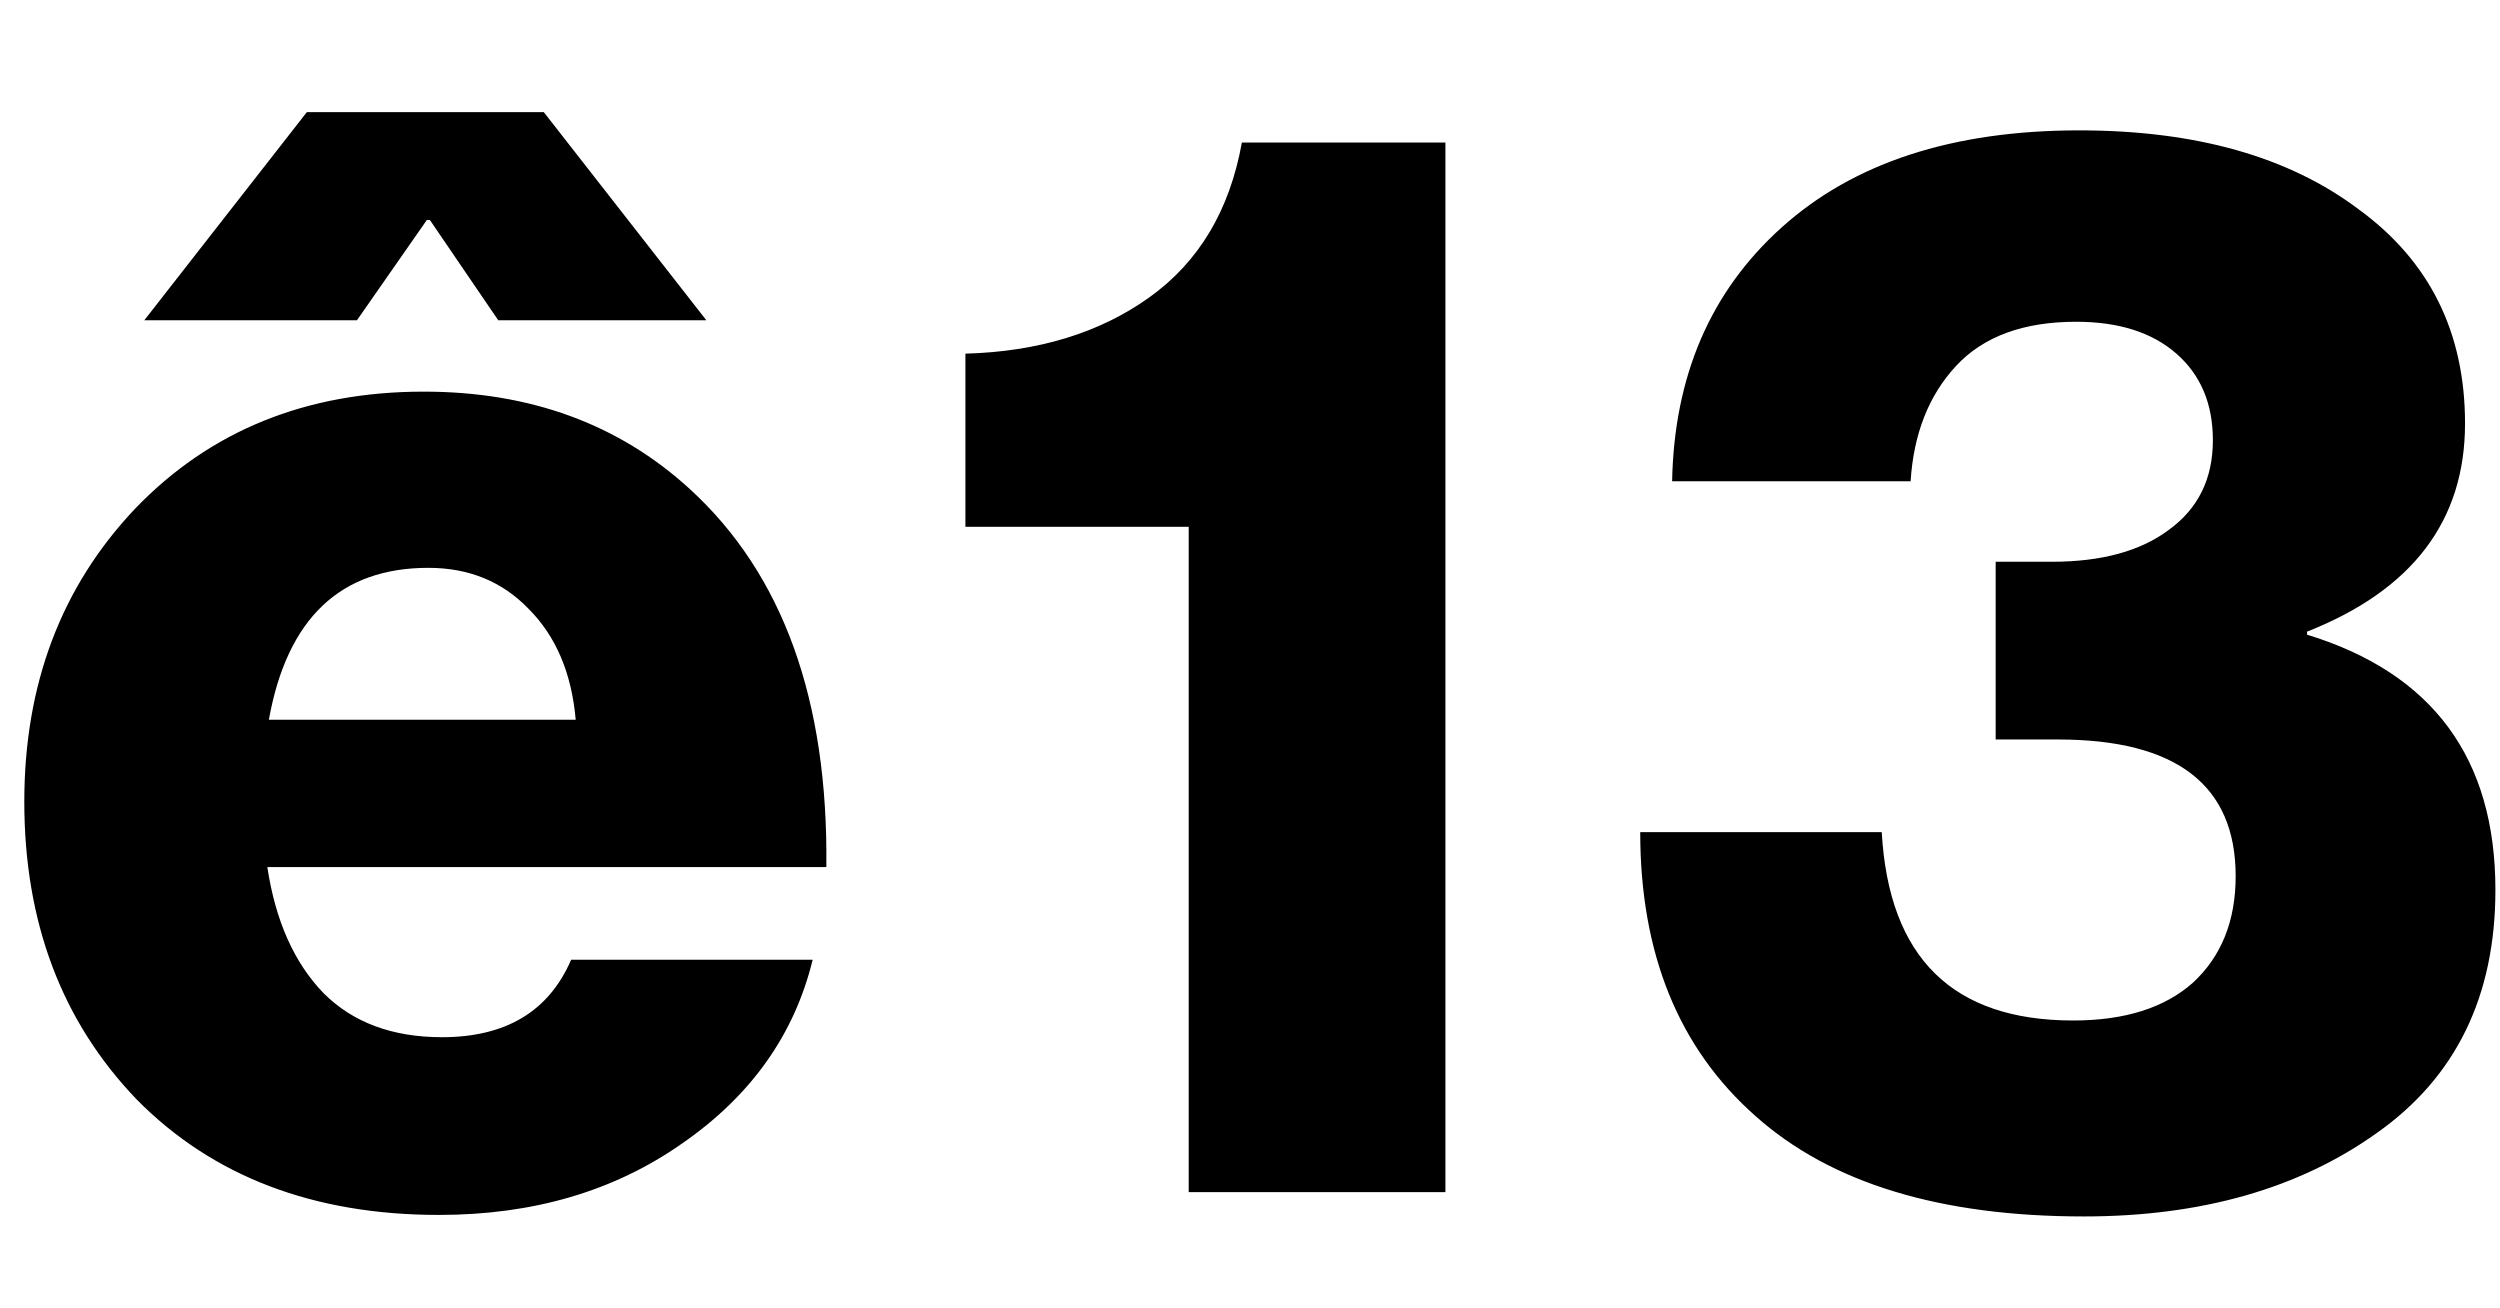 <svg width="1200" height="628" viewBox="0 0 79 36" fill="none" xmlns="http://www.w3.org/2000/svg">
<path d="M4.56 7.448L9.696 0.872H17.184L22.32 7.448H15.744L13.584 4.28H13.488L11.28 7.448H4.56ZM13.872 35.72C9.904 35.72 6.72 34.504 4.32 32.072C1.952 29.608 0.768 26.472 0.768 22.664C0.768 18.952 1.936 15.864 4.272 13.4C6.64 10.936 9.68 9.704 13.392 9.704C16.752 9.704 19.552 10.728 21.792 12.776C24.736 15.464 26.176 19.448 26.112 24.728H8.448C8.704 26.424 9.296 27.752 10.224 28.712C11.152 29.64 12.4 30.104 13.968 30.104C15.984 30.104 17.344 29.288 18.048 27.656H25.68C25.104 30.024 23.728 31.96 21.552 33.464C19.408 34.968 16.848 35.72 13.872 35.72ZM8.496 20.072H18.192C18.064 18.6 17.568 17.432 16.704 16.568C15.872 15.704 14.816 15.272 13.536 15.272C10.752 15.272 9.072 16.872 8.496 20.072ZM37.563 35V13.976H30.507V8.504C32.811 8.44 34.747 7.848 36.315 6.728C37.883 5.608 38.859 3.976 39.243 1.832H45.675V35H37.563ZM65.847 35.768C61.303 35.768 57.847 34.712 55.479 32.6C53.047 30.456 51.831 27.464 51.831 23.624H59.463C59.687 27.592 61.703 29.576 65.511 29.576C67.143 29.576 68.407 29.176 69.303 28.376C70.199 27.544 70.647 26.424 70.647 25.016C70.647 22.136 68.775 20.696 65.031 20.696H63.063V15.08H64.839C66.407 15.08 67.639 14.744 68.535 14.072C69.463 13.4 69.927 12.456 69.927 11.24C69.927 10.088 69.543 9.176 68.775 8.504C68.007 7.832 66.951 7.496 65.607 7.496C63.943 7.496 62.679 7.96 61.815 8.888C60.951 9.816 60.471 11.032 60.375 12.536H52.839C52.903 9.208 54.055 6.536 56.295 4.52C58.567 2.472 61.703 1.448 65.703 1.448C69.383 1.448 72.327 2.28 74.535 3.944C76.775 5.576 77.895 7.832 77.895 10.712C77.895 13.784 76.231 15.976 72.903 17.288V17.384C76.871 18.6 78.855 21.288 78.855 25.448C78.855 28.808 77.607 31.368 75.111 33.128C72.647 34.888 69.559 35.768 65.847 35.768Z" fill="black"/>
</svg>
